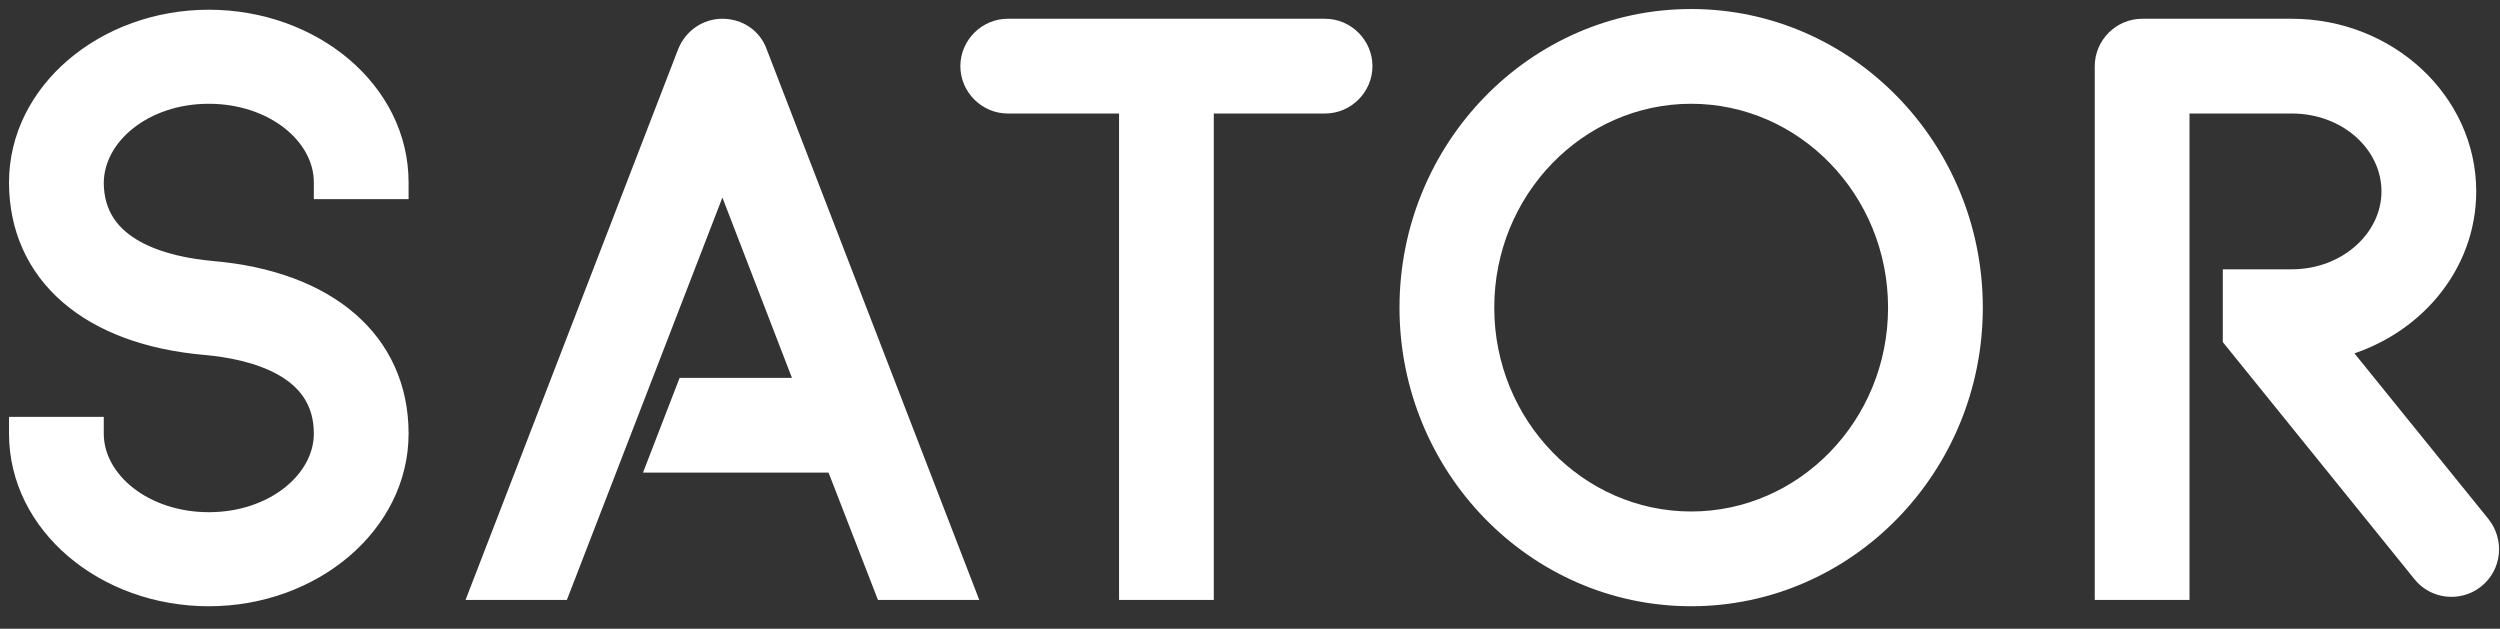 <svg width="167" height="42" viewBox="0 0 167 42" fill="none" xmlns="http://www.w3.org/2000/svg">
<rect x="0" y="0" width="167" height="42" fill="#333333" stroke="none"/>
<path d="M21.524 12.182V12.742H22.084H26.175H26.734V12.182C26.734 6.027 20.91 1.209 13.948 1.209C6.985 1.209 1.162 6.075 1.162 12.182C1.162 15.269 2.357 17.865 4.552 19.764C6.734 21.653 9.868 22.82 13.713 23.153C15.245 23.29 17.231 23.642 18.819 24.526C20.377 25.393 21.524 26.75 21.524 28.965C21.524 32.024 18.281 34.774 13.948 34.774C9.657 34.774 6.372 32.067 6.372 28.965V28.405H5.813H1.722H1.162V28.965C1.162 35.12 6.987 39.938 13.948 39.938C20.911 39.938 26.734 35.072 26.734 28.965C26.734 25.878 25.54 23.281 23.345 21.382C21.162 19.494 18.028 18.326 14.183 17.994C12.652 17.856 10.665 17.505 9.078 16.621C7.52 15.754 6.374 14.398 6.372 12.186C6.416 9.073 9.666 6.373 13.948 6.373C18.24 6.373 21.524 9.08 21.524 12.182Z" fill="white" stroke="white" stroke-width="1.119"/>
<path d="M112.969 1.162C102.512 1.162 94.046 9.887 94.046 20.549C94.046 31.211 102.512 39.937 112.969 39.937C123.426 39.937 131.892 31.211 131.892 20.549C131.892 9.887 123.426 1.162 112.969 1.162ZM112.969 34.727C105.438 34.727 99.257 28.392 99.257 20.549C99.257 12.706 105.438 6.372 112.969 6.372C120.5 6.372 126.682 12.706 126.682 20.549C126.682 28.392 120.5 34.727 112.969 34.727Z" fill="white" stroke="white" stroke-width="1.119"/>
<path d="M80.522 7.023H88.516C89.941 7.023 91.121 5.842 91.121 4.418C91.121 2.993 89.941 1.813 88.516 1.813H67.317C65.893 1.813 64.712 2.993 64.712 4.418C64.712 5.842 65.893 7.023 67.317 7.023H75.312V38.959V39.518H75.871H79.962H80.522V38.959V7.023Z" fill="white" stroke="white" stroke-width="1.119"/>
<path d="M45.834 3.461L45.834 3.461L45.829 3.472L32.208 38.757L31.914 39.518H32.73H37.1H37.483L37.622 39.16L48.257 11.643L53.718 25.801H46.165H45.782L45.643 26.159L44.063 30.25L43.769 31.011H44.585H55.731L58.893 39.161L59.031 39.518H59.414H63.784H64.6L64.306 38.757L50.688 3.479C50.323 2.457 49.36 1.813 48.257 1.813C47.185 1.813 46.242 2.469 45.834 3.461Z" fill="white" stroke="white" stroke-width="1.119"/>
<path d="M165.801 35.032L165.801 35.032L165.797 35.027L156.319 23.311C161.215 21.997 164.852 17.81 164.852 12.786C164.852 6.722 159.543 1.813 153.089 1.813H143.094C141.669 1.813 140.489 2.993 140.489 4.418V38.959V39.518H141.048H145.139H145.699V38.959V7.023H153.089C156.794 7.023 159.642 9.667 159.642 12.786C159.642 15.902 156.75 18.549 153.089 18.549H149.602H149.043V19.108V22.455V22.653L149.167 22.807L161.715 38.329C161.716 38.33 161.716 38.331 161.717 38.332C162.611 39.461 164.264 39.631 165.383 38.747L165.386 38.745C166.568 37.799 166.679 36.144 165.801 35.032Z" fill="white" stroke="white" stroke-width="1.119"/>
</svg>

